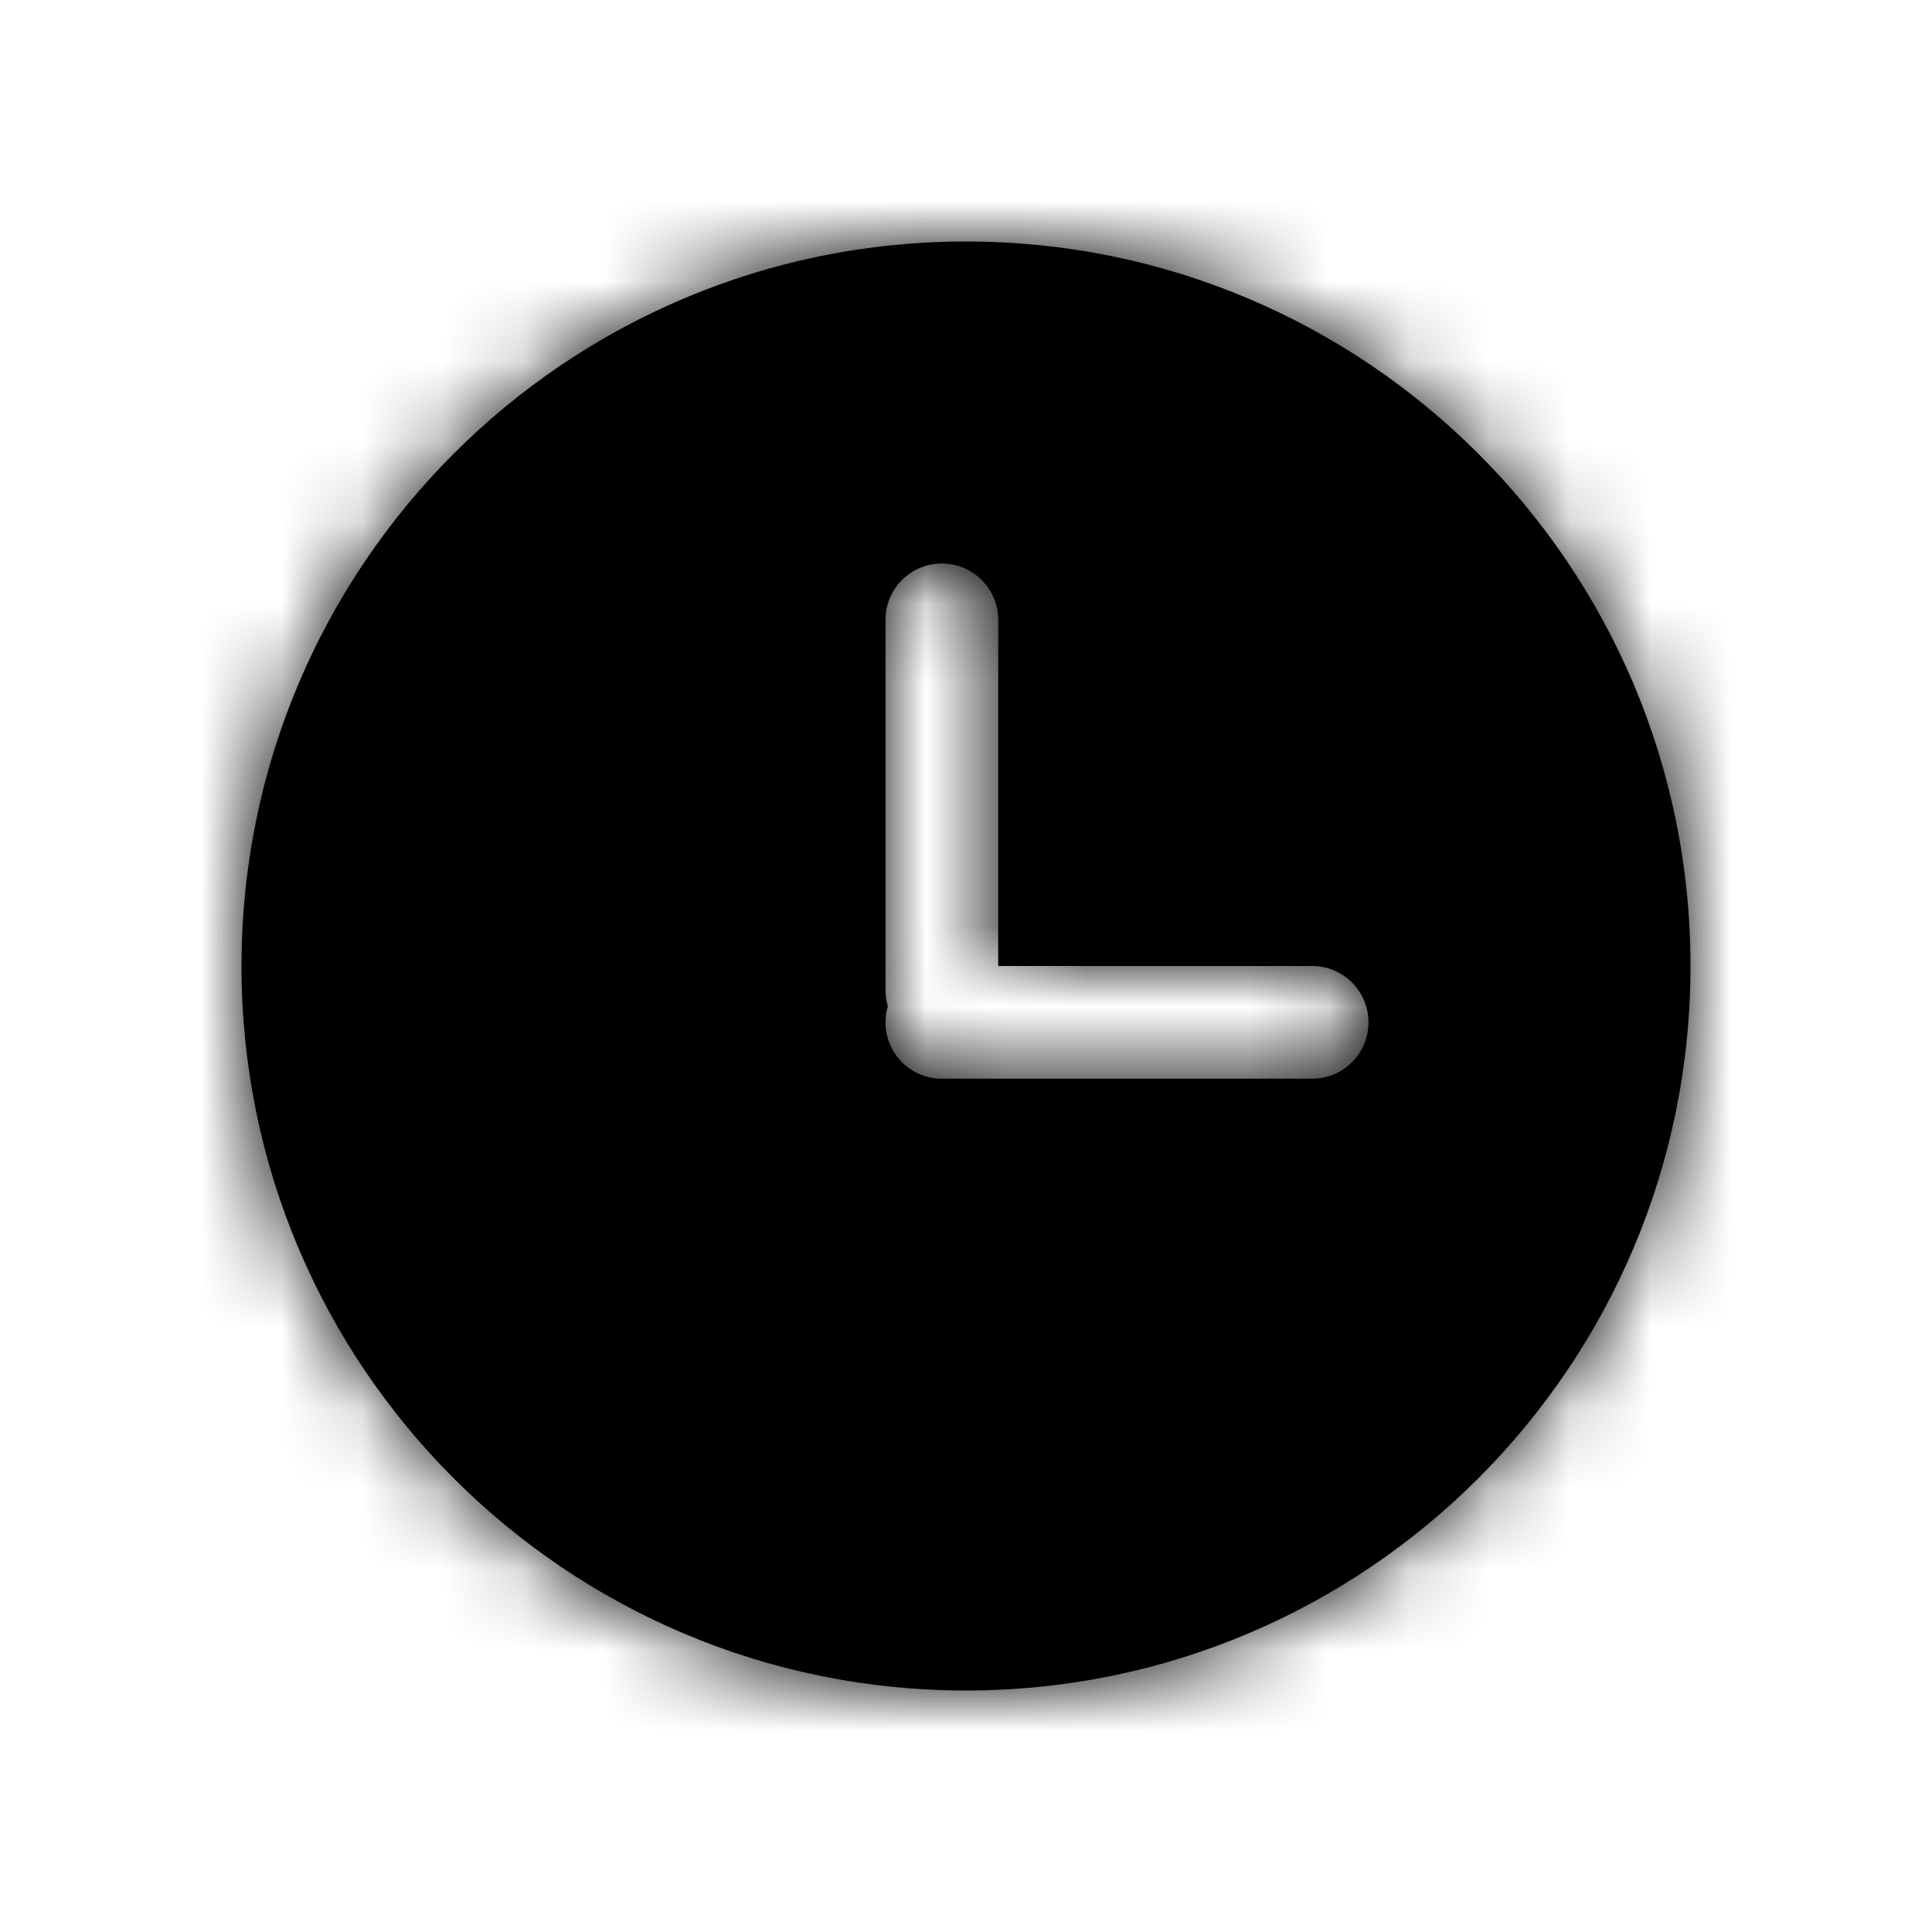 <svg viewBox="0 0 24 24" xmlns="http://www.w3.org/2000/svg">
    <mask id="path-1-inside-1_675_1818" fill="#fff">
        <path fill-rule="evenodd" clip-rule="evenodd"
            d="M12 3C7.029 3 3 7.029 3 12C3 16.971 7.029 21 12 21C16.971 21 21 16.971 21 12C21 7.029 16.971 3 12 3ZM11.7 7C11.313 7 11 7.313 11 7.7V12.3C11 12.37 11.01 12.437 11.029 12.5C11.01 12.563 11 12.63 11 12.7C11 13.087 11.313 13.4 11.7 13.4H16.3C16.687 13.4 17 13.087 17 12.7C17 12.313 16.687 12 16.3 12H12.4V7.7C12.4 7.313 12.087 7 11.7 7Z" />
    </mask>
    <path fill-rule="evenodd" clip-rule="evenodd"
        d="M12 3C7.029 3 3 7.029 3 12C3 16.971 7.029 21 12 21C16.971 21 21 16.971 21 12C21 7.029 16.971 3 12 3ZM11.7 7C11.313 7 11 7.313 11 7.7V12.3C11 12.37 11.01 12.437 11.029 12.5C11.01 12.563 11 12.63 11 12.7C11 13.087 11.313 13.4 11.7 13.4H16.3C16.687 13.4 17 13.087 17 12.7C17 12.313 16.687 12 16.3 12H12.4V7.7C12.4 7.313 12.087 7 11.7 7Z"
        fill="currentColor" />
    <path
        d="M11.029 12.5L12.371 12.899L12.49 12.5L12.371 12.101L11.029 12.5ZM16.3 13.4L16.3 12H16.3V13.4ZM12.4 12H11V13.4H12.4V12ZM4.4 12C4.4 7.803 7.803 4.4 12 4.4V1.6C6.256 1.6 1.6 6.256 1.6 12H4.4ZM12 19.6C7.803 19.6 4.4 16.197 4.4 12H1.6C1.6 17.744 6.256 22.4 12 22.4V19.6ZM19.6 12C19.6 16.197 16.197 19.6 12 19.6V22.4C17.744 22.4 22.4 17.744 22.4 12H19.6ZM12 4.4C16.197 4.4 19.6 7.803 19.6 12H22.4C22.4 6.256 17.744 1.6 12 1.6V4.4ZM12.4 7.7C12.4 8.087 12.087 8.4 11.7 8.4V5.6C10.54 5.6 9.6 6.54 9.6 7.7H12.4ZM12.4 12.3V7.7H9.6V12.3H12.4ZM12.371 12.101C12.39 12.165 12.4 12.233 12.4 12.3H9.6C9.6 12.506 9.63 12.708 9.687 12.899L12.371 12.101ZM12.4 12.7C12.4 12.767 12.39 12.835 12.371 12.899L9.687 12.101C9.63 12.292 9.6 12.494 9.6 12.7H12.4ZM11.7 12C12.087 12 12.4 12.313 12.4 12.7H9.6C9.6 13.86 10.54 14.8 11.7 14.8V12ZM16.3 12H11.7V14.8H16.3V12ZM15.6 12.7C15.6 12.313 15.913 12 16.3 12L16.3 14.8C17.46 14.8 18.4 13.86 18.4 12.7H15.6ZM16.3 13.4C15.913 13.4 15.6 13.087 15.6 12.7H18.4C18.4 11.54 17.46 10.6 16.3 10.6V13.4ZM12.4 13.4H16.3V10.6H12.4V13.4ZM11 7.7V12H13.8V7.7H11ZM11.7 8.4C11.313 8.4 11 8.087 11 7.7H13.8C13.8 6.54 12.86 5.6 11.7 5.6V8.4Z"
        fill="currentColor" mask="url(#path-1-inside-1_675_1818)" />
</svg>
